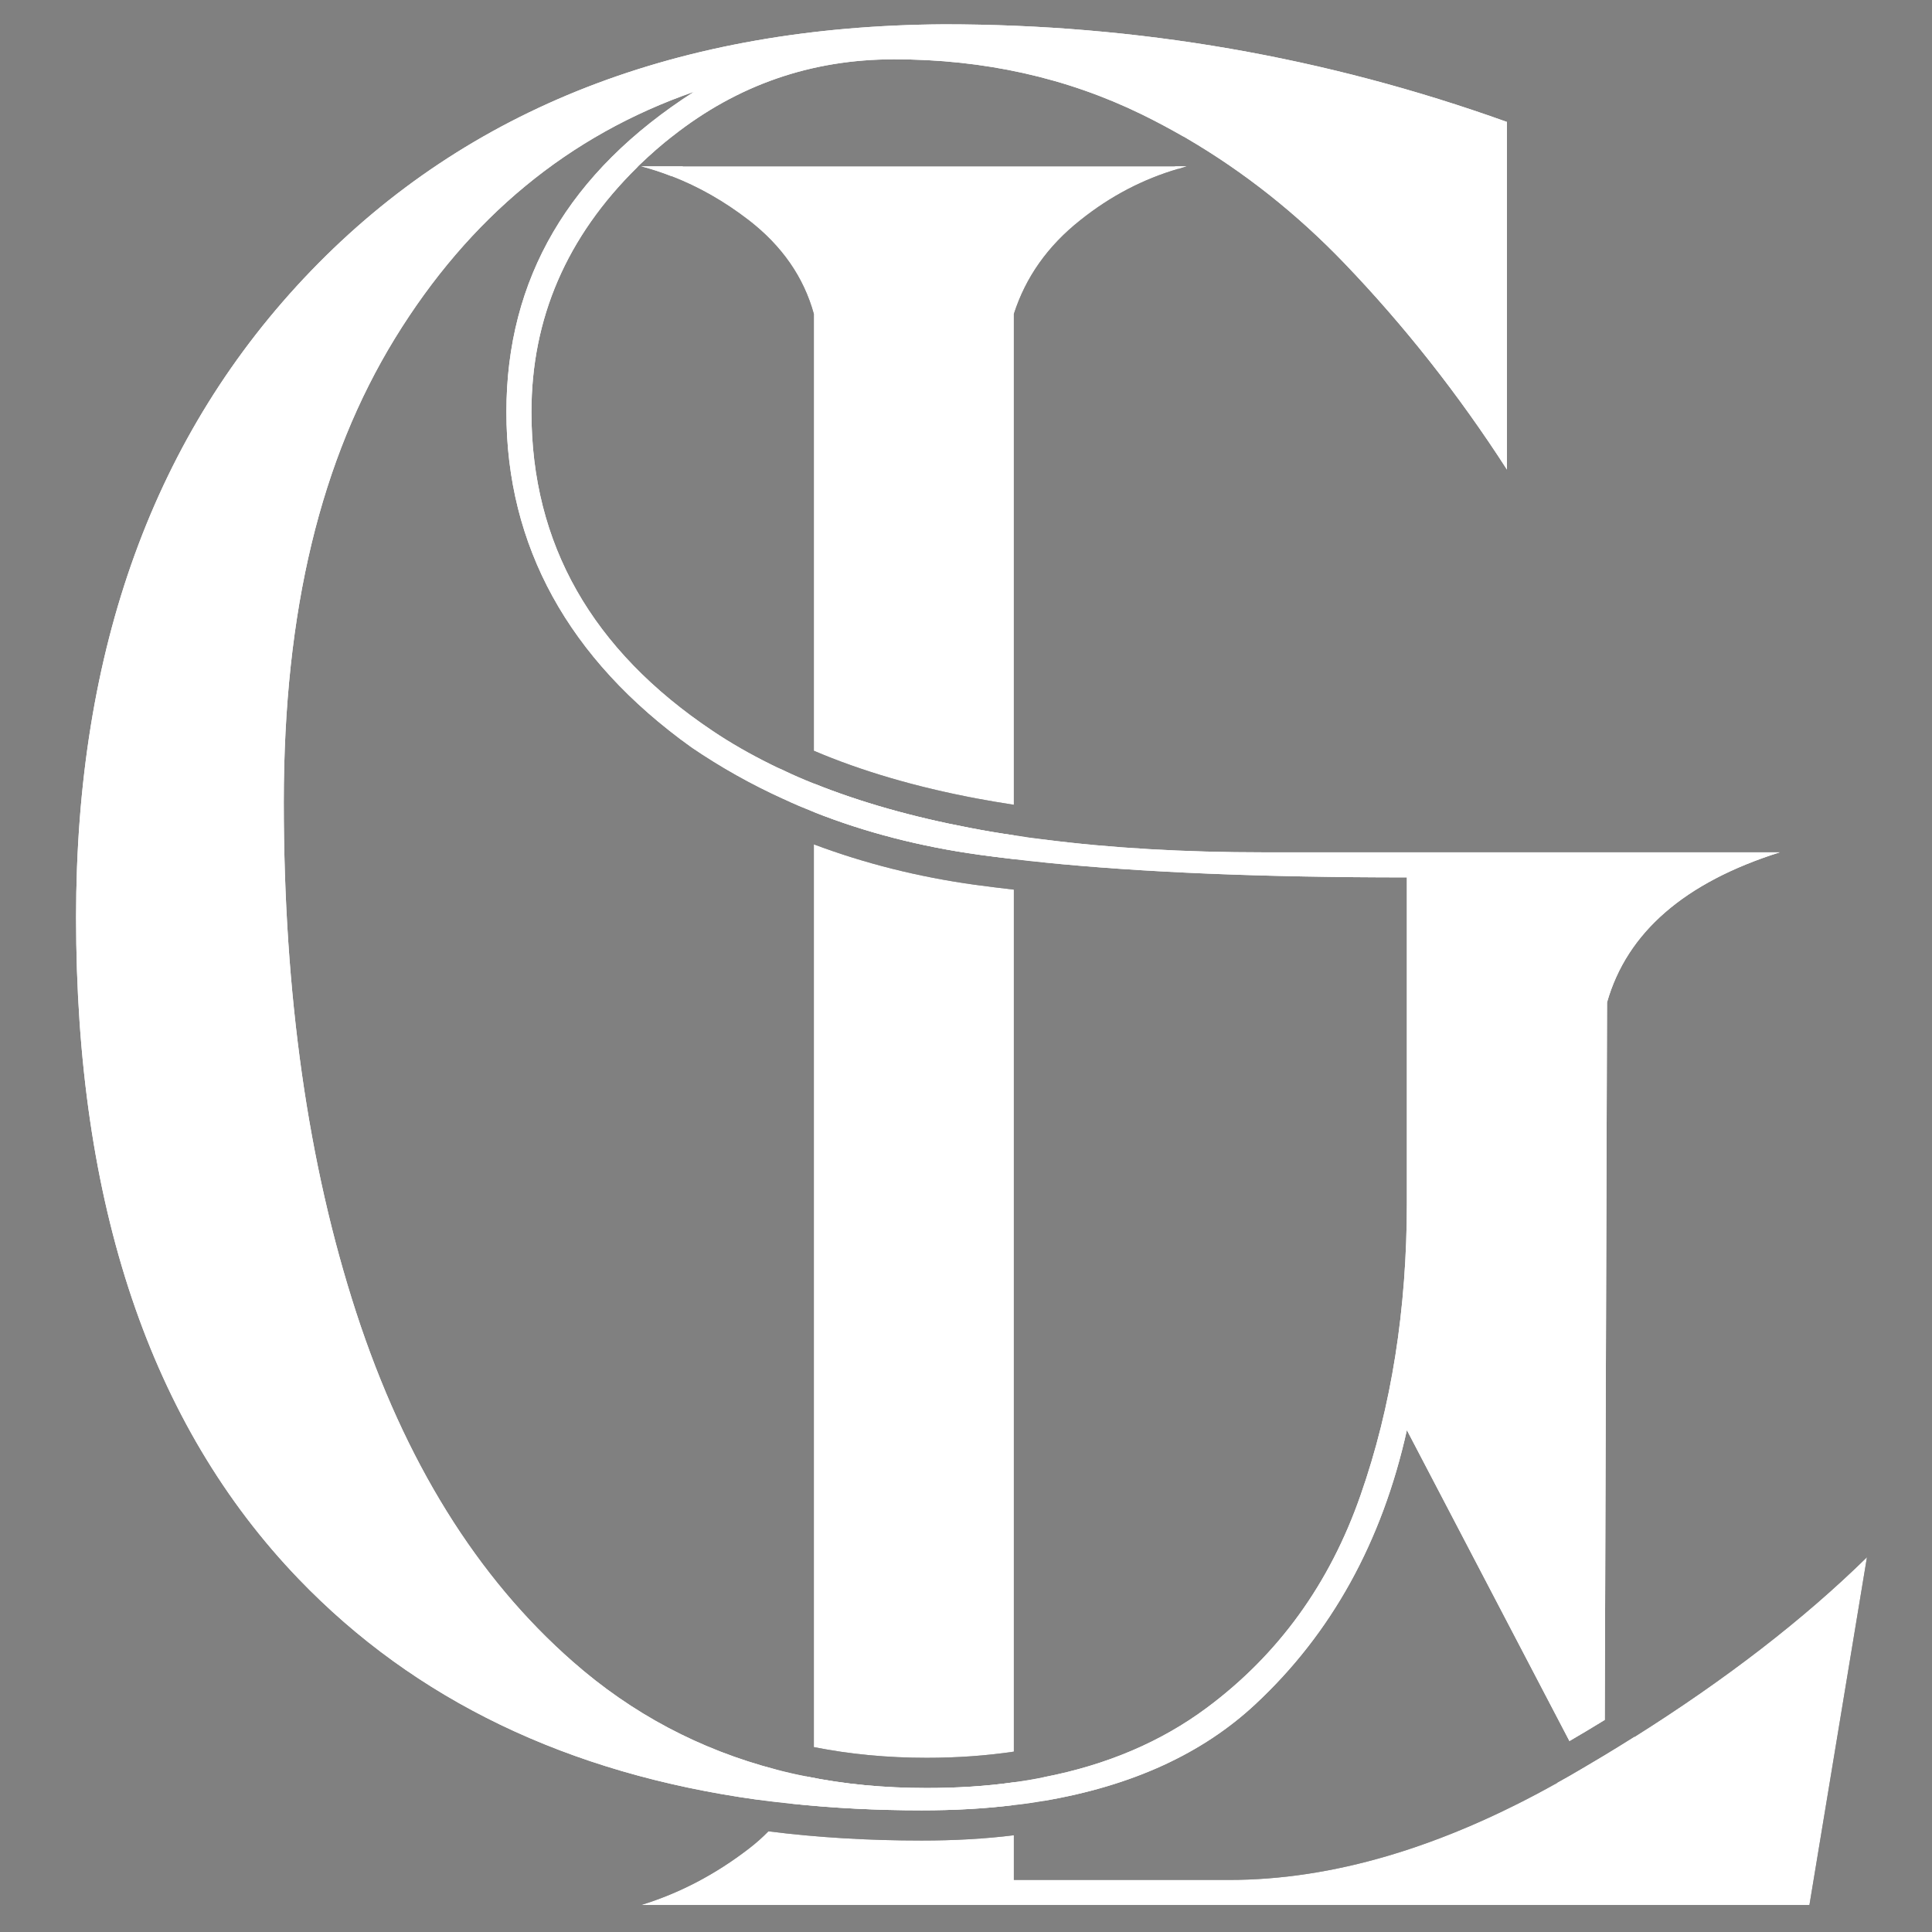 <svg width="100" height="100" viewBox="0 0 100 100" fill="none" xmlns="http://www.w3.org/2000/svg">
<rect x="0" y="0" width="100" height="100" fill="#808080" stroke="none"/>
<g clip-path="url(#clip0_258_158)">
<path d="M54.039 43.453V44.641C53.508 44.586 52.984 44.531 52.477 44.469C51.859 44.398 51.258 44.32 50.68 44.242C47.641 43.82 44.789 43.086 42.125 42.031C41.594 41.82 41.07 41.602 40.562 41.359V39.875C41.07 40.117 41.586 40.344 42.125 40.555C44.531 41.523 47.242 42.289 50.25 42.859C50.977 43 51.719 43.125 52.477 43.234C52.992 43.32 53.508 43.391 54.039 43.453Z" fill="#1D1D1B"/>
<path d="M34.812 7.047C34.242 7.492 33.68 7.984 33.133 8.508C33.078 8.562 33.023 8.609 32.977 8.664L33.188 7.047H34.812Z" fill="#1D1D1B"/>
<path d="M61.414 8.609C61.273 8.648 61.133 8.688 61 8.734C59.172 9.266 57.477 10.148 55.914 11.398C54.227 12.734 53.086 14.352 52.477 16.25V41.656C51.82 41.555 51.172 41.445 50.547 41.328C47.398 40.734 44.578 39.906 42.125 38.859V16.25C41.602 14.352 40.484 12.734 38.758 11.398C37.492 10.422 36.164 9.664 34.766 9.125C34.25 8.922 33.727 8.75 33.188 8.609H61.414Z" fill="#1D1D1B"/>
<path d="M61.43 7.164C61.359 7.125 61.289 7.086 61.219 7.047H61.414L61.43 7.164Z" fill="#1D1D1B"/>
<path d="M47.961 90.984C45.922 90.984 43.977 90.797 42.125 90.43V43.703C44.742 44.688 47.531 45.391 50.469 45.797C51.117 45.883 51.781 45.969 52.477 46.047V90.664C51.055 90.875 49.547 90.984 47.961 90.984Z" fill="#1D1D1B"/>
<path d="M40.961 93.359C40.359 93.297 39.758 93.227 39.172 93.148C39.586 92.664 39.922 92.148 40.18 91.594C40.688 91.727 41.195 91.844 41.719 91.945C43.695 92.352 45.773 92.547 47.961 92.547C49.547 92.547 51.055 92.453 52.477 92.25C53.008 92.18 53.531 92.094 54.039 91.984V93.211C53.531 93.297 53.008 93.375 52.477 93.43C50.977 93.617 49.383 93.703 47.703 93.703C45.367 93.703 43.117 93.586 40.961 93.359Z" fill="#1D1D1B"/>
<path d="M96.633 80.602L93.656 98.602H33.188C35.172 97.992 37.023 97.023 38.758 95.688C39.125 95.406 39.461 95.109 39.773 94.789C42.305 95.109 44.945 95.266 47.703 95.266C49.375 95.266 50.969 95.18 52.477 94.992V97.305H63.617C68.953 97.305 74.617 95.633 80.602 92.281C80.812 92.164 81.016 92.047 81.227 91.93C81.695 91.656 82.156 91.391 82.609 91.117C82.758 91.031 82.906 90.938 83.055 90.852C83.586 90.531 84.102 90.211 84.617 89.891C89.328 86.922 93.344 83.828 96.633 80.602Z" fill="#1D1D1B"/>
<path d="M50.469 45.797C47.531 45.391 44.742 44.688 42.125 43.703V90.43C43.977 90.797 45.922 90.984 47.961 90.984C49.547 90.984 51.055 90.875 52.477 90.664V46.047C51.781 45.969 51.117 45.883 50.469 45.797ZM84.617 89.891C84.102 90.211 83.586 90.531 83.055 90.852C82.906 90.938 82.758 91.031 82.609 91.117C82.156 91.391 81.695 91.656 81.227 91.93C81.016 92.047 80.812 92.164 80.602 92.281C74.617 95.633 68.953 97.305 63.617 97.305H52.477V94.992C50.969 95.18 49.375 95.266 47.703 95.266C44.945 95.266 42.305 95.109 39.773 94.789C39.461 95.109 39.125 95.406 38.758 95.688C37.023 97.023 35.172 97.992 33.188 98.602H93.656L96.633 80.602C93.344 83.828 89.328 86.922 84.617 89.891ZM52.477 93.43V92.25C51.055 92.453 49.547 92.547 47.961 92.547C45.773 92.547 43.695 92.352 41.719 91.945C41.523 92.438 41.266 92.914 40.961 93.359C43.117 93.586 45.367 93.703 47.703 93.703C49.383 93.703 50.977 93.617 52.477 93.43ZM50.25 42.859C47.242 42.289 44.531 41.523 42.125 40.555V42.031C44.789 43.086 47.641 43.82 50.68 44.242C51.258 44.32 51.859 44.398 52.477 44.469V43.234C51.719 43.125 50.977 43 50.25 42.859ZM33.188 8.609C33.727 8.75 34.25 8.922 34.766 9.125C36.164 9.664 37.492 10.422 38.758 11.398C40.484 12.734 41.602 14.352 42.125 16.25V38.859C44.578 39.906 47.398 40.734 50.547 41.328C51.172 41.445 51.82 41.555 52.477 41.656V16.25C53.086 14.352 54.227 12.734 55.914 11.398C57.477 10.148 59.172 9.266 61 8.734C61.133 8.688 61.273 8.648 61.414 8.609H33.188Z" fill="white"/>
<path d="M60.789 8.609C60.859 8.641 60.93 8.688 61 8.734C61.133 8.688 61.273 8.648 61.414 8.609H60.789ZM65.438 44.117C61.297 44.117 57.492 43.898 54.039 43.453C53.508 43.391 52.992 43.32 52.477 43.234C51.719 43.125 50.977 43 50.25 42.859C47.242 42.289 44.531 41.523 42.125 40.555C41.586 40.344 41.07 40.117 40.562 39.875C40.336 39.781 40.109 39.672 39.891 39.562C38.82 39.031 37.82 38.461 36.891 37.836C30.633 33.648 27.508 28.148 27.508 21.328C27.508 16.477 29.328 12.258 32.977 8.664C33.023 8.609 33.078 8.562 33.133 8.508C33.68 7.984 34.242 7.492 34.812 7.047C38.18 4.391 42 3.07 46.281 3.07C50.938 3.07 55.211 4.023 59.102 5.922C59.82 6.273 60.523 6.648 61.219 7.047C61.289 7.086 61.359 7.125 61.43 7.164C64.391 8.898 67.109 11.047 69.586 13.625C72.688 16.859 75.5 20.422 78 24.305V6.312C68.594 2.938 58.883 1.258 48.867 1.258C35.141 1.344 24.227 5.594 16.109 14.008C7.992 22.43 3.938 33.586 3.938 47.484C3.938 62.328 7.781 73.742 15.461 81.727C21.484 87.992 29.391 91.789 39.172 93.148C39.758 93.227 40.359 93.297 40.961 93.359C43.117 93.586 45.367 93.703 47.703 93.703C49.383 93.703 50.977 93.617 52.477 93.43C53.008 93.375 53.531 93.297 54.039 93.211C58.586 92.438 62.234 90.773 64.984 88.203C68.914 84.539 71.531 79.812 72.82 74.023L81.234 90.117C81.852 89.758 82.461 89.391 83.062 89.023L83.18 51.883C84.211 48.258 87.195 45.672 92.117 44.117H65.438ZM72.82 62.242C72.82 67.766 72.023 72.82 70.422 77.391C68.828 81.969 66.172 85.641 62.461 88.398C60.109 90.148 57.297 91.352 54.039 91.984C53.531 92.094 53.008 92.18 52.477 92.25C51.055 92.453 49.547 92.547 47.961 92.547C45.773 92.547 43.695 92.352 41.719 91.945C41.195 91.844 40.688 91.727 40.18 91.594C36.227 90.562 32.711 88.703 29.641 86C24.68 81.648 20.945 75.625 18.438 67.938C15.938 60.258 14.688 51.453 14.688 41.523C14.688 31.594 16.609 23.766 20.445 17.508C24.289 11.25 29.445 7 35.922 4.75C29.445 8.898 26.211 14.422 26.211 21.328C26.211 28.234 29.398 34.102 35.789 38.68C37.305 39.711 38.891 40.602 40.562 41.359C41.07 41.602 41.594 41.82 42.125 42.031C44.789 43.086 47.641 43.82 50.68 44.242C51.258 44.32 51.859 44.398 52.477 44.469C52.984 44.531 53.508 44.586 54.039 44.641C59.133 45.156 65.398 45.414 72.82 45.414V62.242ZM83.055 90.852C82.906 90.938 82.758 91.031 82.609 91.117C82.156 91.391 81.695 91.656 81.227 91.93C81.016 92.047 80.812 92.164 80.602 92.281L80.812 92.68H84.609V89.891C84.102 90.211 83.586 90.531 83.055 90.852ZM33.188 8.609C33.727 8.75 34.25 8.922 34.766 9.125C34.961 8.945 35.164 8.773 35.359 8.609H33.188Z" fill="white"/>
<path d="M65.438 44.117C61.297 44.117 57.492 43.898 54.039 43.453C53.508 43.391 52.992 43.32 52.477 43.234C51.719 43.125 50.977 43 50.25 42.859C47.242 42.289 44.531 41.523 42.125 40.555C41.586 40.344 41.07 40.117 40.562 39.875C40.336 39.781 40.109 39.672 39.891 39.562C38.82 39.031 37.82 38.461 36.891 37.836C30.633 33.648 27.508 28.148 27.508 21.328C27.508 16.477 29.328 12.258 32.977 8.664C33.023 8.609 33.078 8.562 33.133 8.508C33.68 7.984 34.242 7.492 34.812 7.047C38.18 4.391 42 3.07 46.281 3.07C50.938 3.07 55.211 4.023 59.102 5.922C59.82 6.273 60.523 6.648 61.219 7.047C61.289 7.086 61.359 7.125 61.43 7.164C64.391 8.898 67.109 11.047 69.586 13.625C72.688 16.859 75.5 20.422 78 24.305V6.312C68.594 2.938 58.883 1.258 48.867 1.258C35.141 1.344 24.227 5.594 16.109 14.008C7.992 22.43 3.938 33.586 3.938 47.484C3.938 62.328 7.781 73.742 15.461 81.727C21.484 87.992 29.391 91.789 39.172 93.148C39.758 93.227 40.359 93.297 40.961 93.359C43.117 93.586 45.367 93.703 47.703 93.703C49.383 93.703 50.977 93.617 52.477 93.43C53.008 93.375 53.531 93.297 54.039 93.211C58.586 92.438 62.234 90.773 64.984 88.203C68.914 84.539 71.531 79.812 72.82 74.023L81.234 90.117C81.852 89.758 82.461 89.391 83.062 89.023L83.18 51.883C84.211 48.258 87.195 45.672 92.117 44.117H65.438ZM72.82 62.242C72.82 67.766 72.023 72.82 70.422 77.391C68.828 81.969 66.172 85.641 62.461 88.398C60.109 90.148 57.297 91.352 54.039 91.984C53.531 92.094 53.008 92.18 52.477 92.25C51.055 92.453 49.547 92.547 47.961 92.547C45.773 92.547 43.695 92.352 41.719 91.945C41.195 91.844 40.688 91.727 40.18 91.594C36.227 90.562 32.711 88.703 29.641 86C24.68 81.648 20.945 75.625 18.438 67.938C15.938 60.258 14.688 51.453 14.688 41.523C14.688 31.594 16.609 23.766 20.445 17.508C24.289 11.25 29.445 7 35.922 4.75C29.445 8.898 26.211 14.422 26.211 21.328C26.211 28.234 29.398 34.102 35.789 38.68C37.305 39.711 38.891 40.602 40.562 41.359C41.07 41.602 41.594 41.82 42.125 42.031C44.789 43.086 47.641 43.82 50.68 44.242C51.258 44.32 51.859 44.398 52.477 44.469C52.984 44.531 53.508 44.586 54.039 44.641C59.133 45.156 65.398 45.414 72.82 45.414V62.242Z" fill="white"/>
</g>
<defs>
<clipPath id="clip0_258_158">
<rect width="100" height="100" fill="white"/>
</clipPath>
</defs>
</svg>
